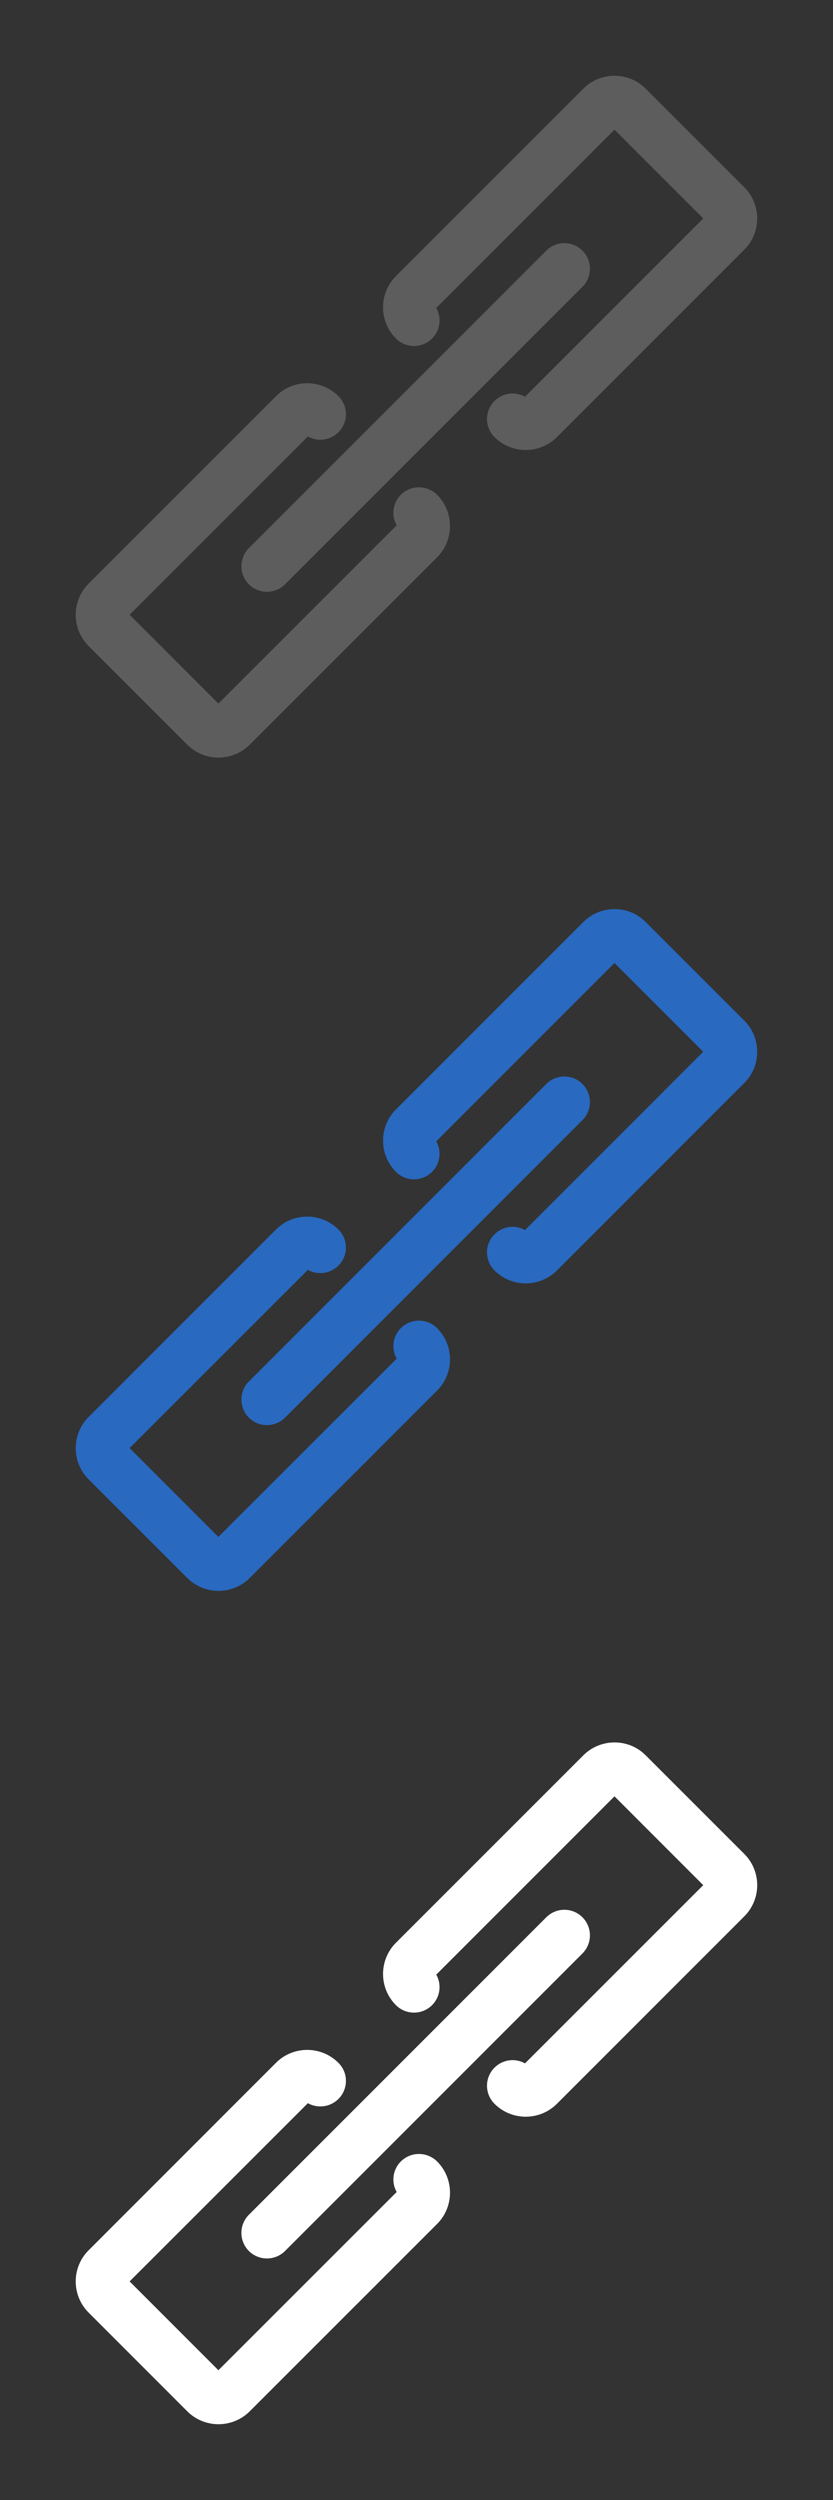 <?xml version="1.0" encoding="utf-8"?>
<!-- Generator: Adobe Illustrator 16.0.2, SVG Export Plug-In . SVG Version: 6.00 Build 0)  -->
<!DOCTYPE svg PUBLIC "-//W3C//DTD SVG 1.1//EN" "http://www.w3.org/Graphics/SVG/1.1/DTD/svg11.dtd">
<svg version="1.1" id="Layer_1" xmlns="http://www.w3.org/2000/svg" xmlns:xlink="http://www.w3.org/1999/xlink" x="0px" y="0px"
	 width="22px" height="66px" viewBox="0 0 22 66" enable-background="new 0 0 22 66" xml:space="preserve">
<rect x="0" y="0" width="22" height="66" fill="#333333" stroke="none"/>
<g>
	<path fill="#2969BF" d="M10.587,35.062c-0.219,0.219-0.256,0.55-0.111,0.807l-4.708,4.705l-2.345-2.345l4.708-4.705
		c0.257,0.144,0.587,0.107,0.807-0.112c0.264-0.263,0.264-0.691,0-0.953c-0.454-0.455-1.194-0.455-1.648,0l-4.949,4.948
		c-0.455,0.455-0.455,1.193,0,1.648l2.605,2.604c0.454,0.454,1.194,0.454,1.649,0l4.95-4.948c0.453-0.454,0.453-1.193,0-1.648
		C11.278,34.799,10.851,34.799,10.587,35.062z"/>
	<path fill="#2969BF" d="M15.406,24.341l-4.949,4.948c-0.454,0.454-0.454,1.194,0,1.648c0.262,0.263,0.69,0.263,0.954,0
		c0.218-0.218,0.256-0.549,0.111-0.807l4.707-4.707l2.344,2.344l-4.707,4.707c-0.256-0.145-0.587-0.106-0.806,0.112
		c-0.264,0.263-0.264,0.691,0,0.954c0.455,0.455,1.193,0.455,1.649,0l4.948-4.949c0.455-0.453,0.455-1.193,0-1.647l-2.606-2.605
		C16.601,23.887,15.86,23.887,15.406,24.341z"/>
	<path fill="#2969BF" d="M6.573,37.426c0.263,0.263,0.691,0.263,0.955,0l7.854-7.854c0.264-0.264,0.264-0.691,0-0.955
		c-0.263-0.263-0.69-0.264-0.954,0l-7.855,7.854C6.31,36.734,6.31,37.162,6.573,37.426z"/>
</g>
<g>
	<path fill="#5D5D5D" d="M10.587,13.062c-0.219,0.219-0.256,0.55-0.111,0.806l-4.708,4.706l-2.345-2.345l4.708-4.706
		c0.257,0.144,0.587,0.107,0.807-0.111c0.264-0.263,0.264-0.691,0-0.953c-0.454-0.456-1.194-0.456-1.648,0l-4.949,4.948
		c-0.455,0.455-0.455,1.193,0,1.649l2.605,2.604c0.454,0.454,1.194,0.454,1.649,0l4.95-4.948c0.453-0.454,0.453-1.193,0-1.648
		C11.278,12.799,10.851,12.799,10.587,13.062z"/>
	<path fill="#5D5D5D" d="M15.406,2.341l-4.949,4.948c-0.454,0.454-0.454,1.194,0,1.648c0.262,0.263,0.69,0.263,0.954,0
		c0.218-0.218,0.256-0.549,0.111-0.807l4.707-4.707l2.344,2.344l-4.707,4.707c-0.256-0.145-0.587-0.106-0.806,0.112
		c-0.264,0.263-0.264,0.691,0,0.953c0.455,0.455,1.193,0.455,1.649,0l4.948-4.948c0.455-0.453,0.455-1.193,0-1.647L17.052,2.34
		C16.601,1.887,15.86,1.887,15.406,2.341z"/>
	<path fill="#5D5D5D" d="M6.573,15.426c0.263,0.263,0.691,0.263,0.955,0l7.854-7.854c0.264-0.264,0.264-0.691,0-0.955
		c-0.263-0.263-0.69-0.264-0.954,0l-7.855,7.854C6.31,14.734,6.31,15.162,6.573,15.426z"/>
</g>
<g>
	<path fill="#FFFFFF" d="M10.587,57.062c-0.219,0.219-0.256,0.55-0.111,0.807l-4.708,4.705l-2.345-2.345l4.708-4.705
		c0.257,0.144,0.587,0.107,0.807-0.111c0.264-0.264,0.264-0.692,0-0.954c-0.454-0.455-1.194-0.455-1.648-0.002l-4.949,4.95
		c-0.455,0.453-0.455,1.193,0,1.646l2.605,2.606c0.454,0.454,1.194,0.454,1.649,0l4.95-4.948c0.453-0.454,0.453-1.193,0-1.648
		C11.278,56.799,10.851,56.799,10.587,57.062z"/>
	<path fill="#FFFFFF" d="M15.406,46.341l-4.949,4.948c-0.454,0.454-0.454,1.193,0,1.647c0.262,0.263,0.69,0.263,0.954,0
		c0.218-0.218,0.256-0.549,0.111-0.806l4.707-4.707l2.344,2.345l-4.707,4.705c-0.256-0.144-0.587-0.106-0.806,0.113
		c-0.264,0.263-0.264,0.69,0,0.954c0.455,0.455,1.193,0.455,1.649,0l4.948-4.948c0.455-0.455,0.455-1.193,0-1.648l-2.606-2.605
		C16.601,45.887,15.86,45.887,15.406,46.341z"/>
	<path fill="#FFFFFF" d="M6.573,59.426c0.263,0.263,0.691,0.263,0.955,0l7.854-7.854c0.264-0.264,0.264-0.693,0-0.956
		c-0.263-0.264-0.69-0.264-0.954,0l-7.855,7.854C6.31,58.734,6.31,59.162,6.573,59.426z"/>
</g>
</svg>
